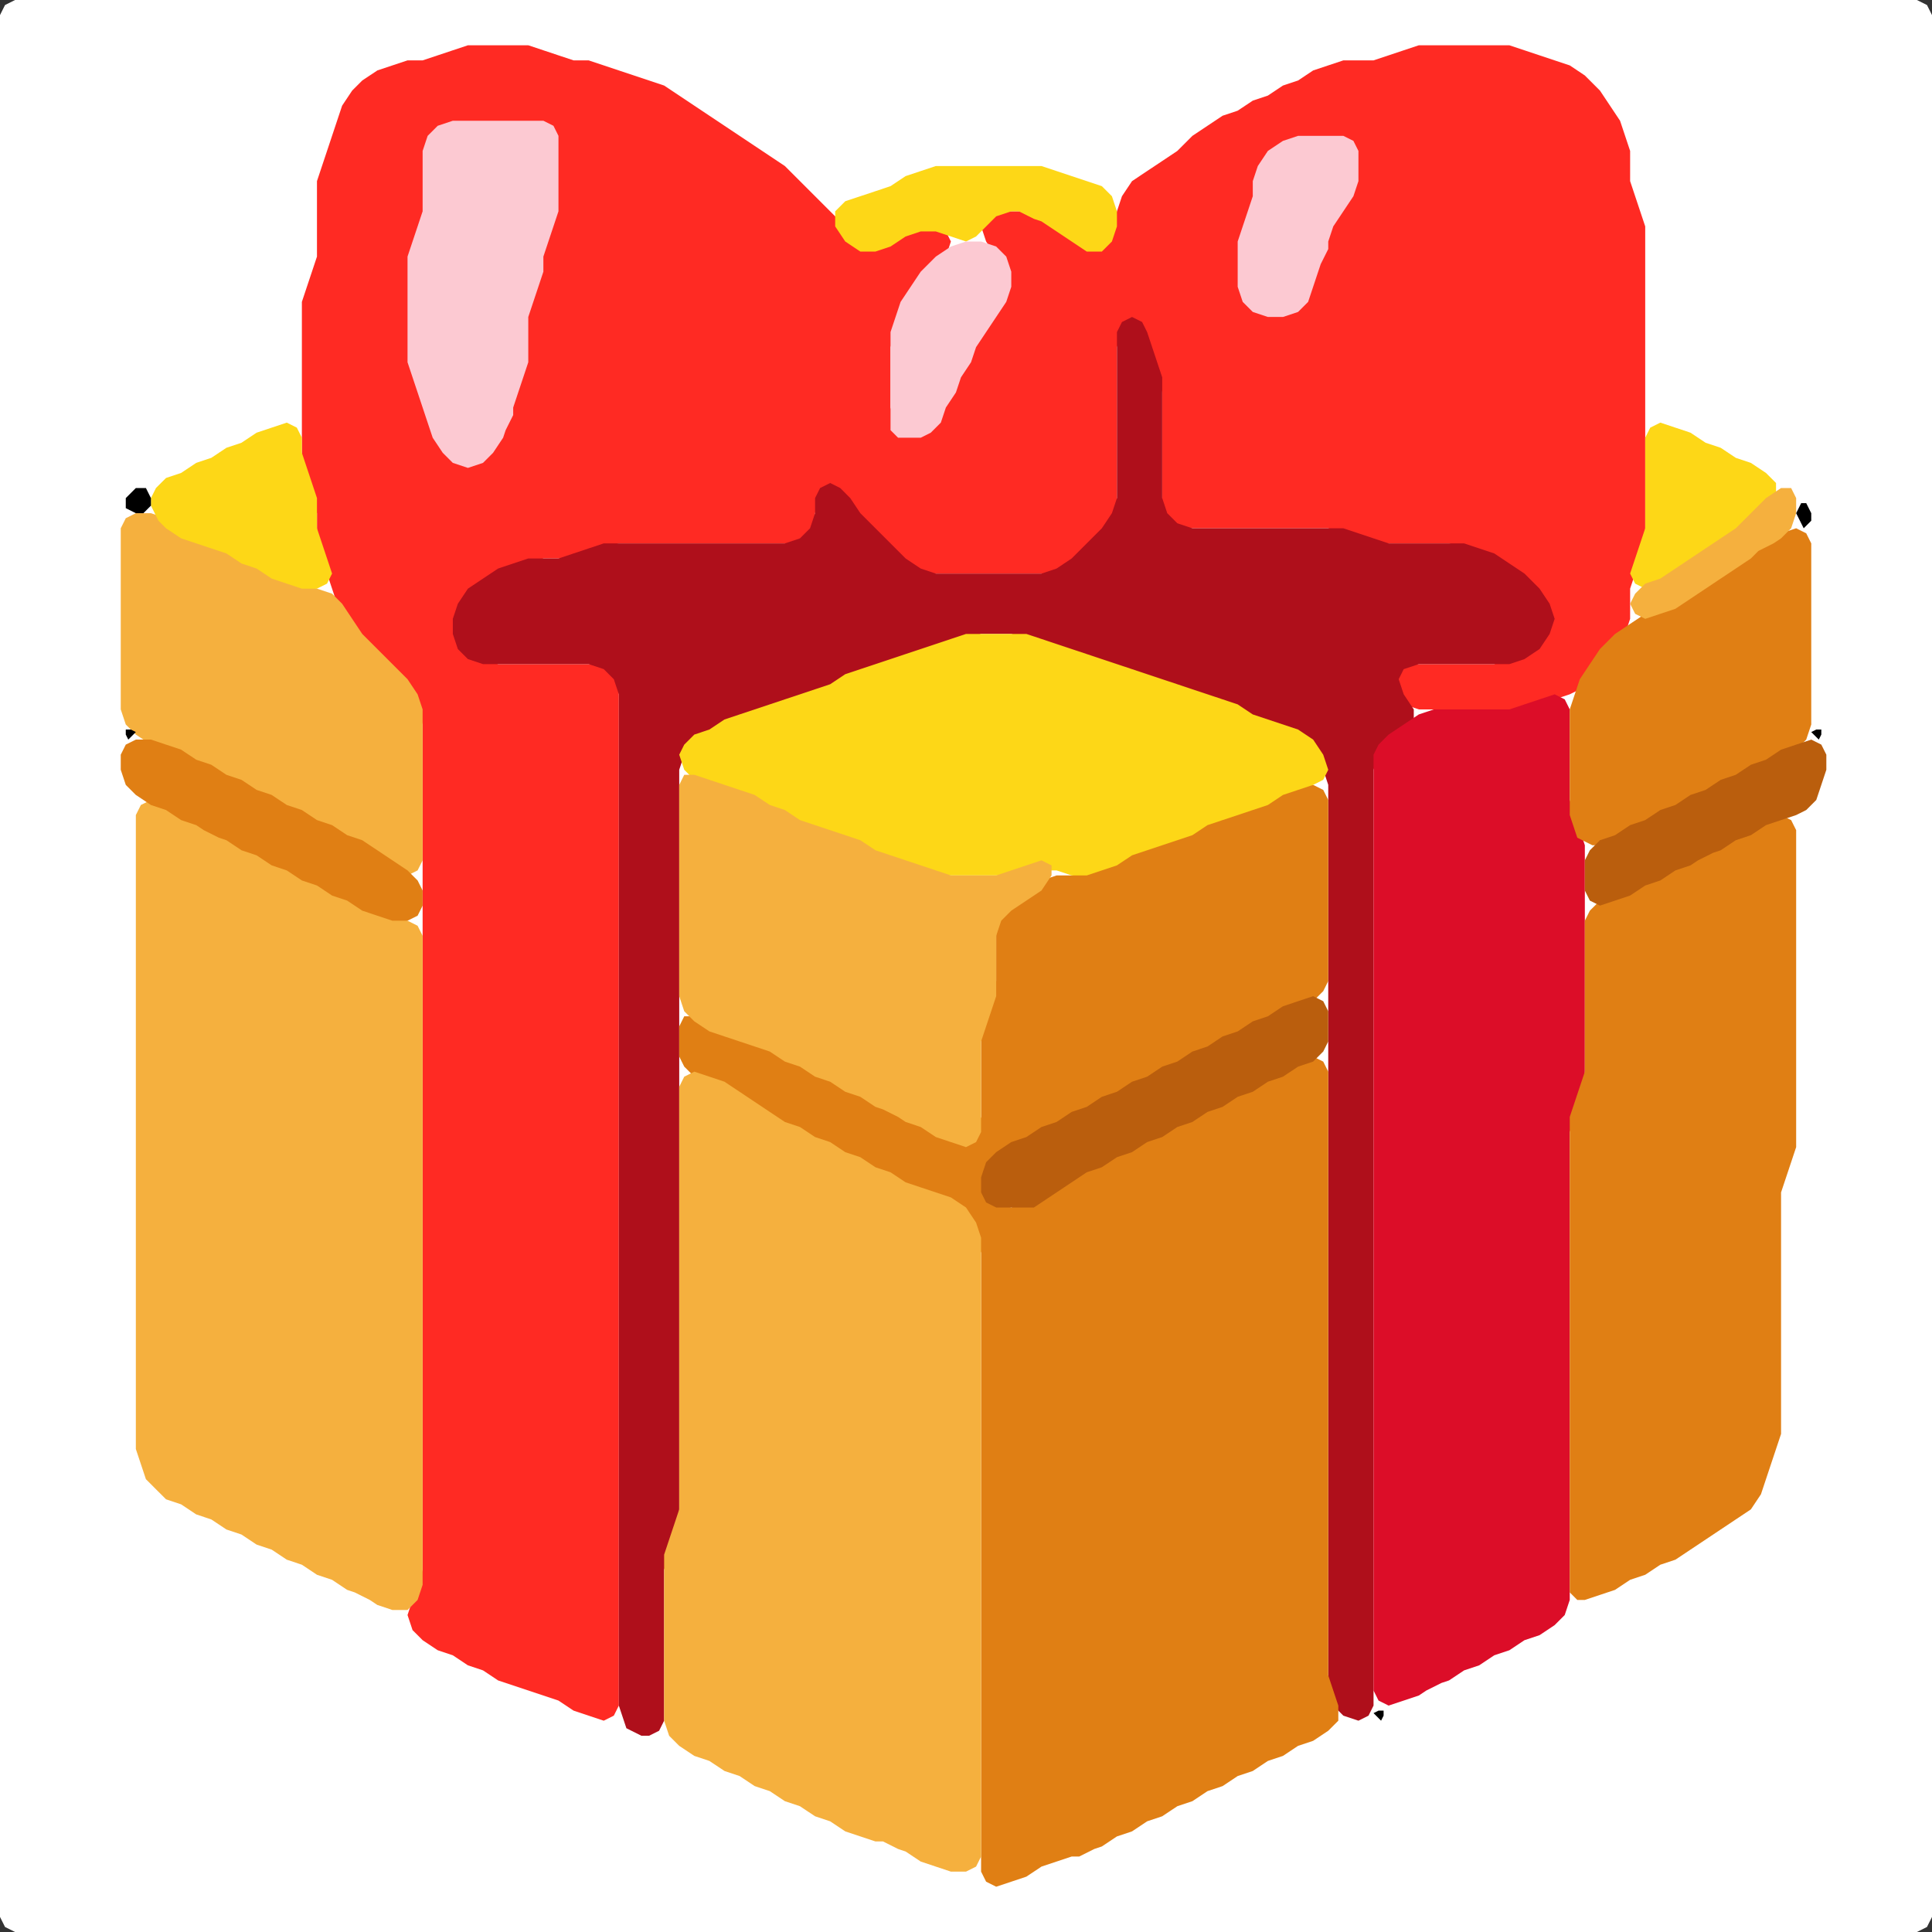 <?xml version="1.0" encoding="UTF-8" standalone="no"?>
<!DOCTYPE svg PUBLIC "-//W3C//DTD SVG 1.1//EN"
"http://www.w3.org/Graphics/SVG/1.1/DTD/svg11.dtd">
<svg width="128" height="128" xmlns="http://www.w3.org/2000/svg" version="1.1">
<rect width="100%" height="100%" fill="#333333" stroke="none"/>
<path d="M 26.5 128.0 L 27.0 128.0 L 28.0 128.0 L 29.0 128.0 L 30.0 128.0 L 31.0 128.0 L 32.0 128.0 L 33.0 128.0 L 34.0 128.0 L 35.0 128.0 L 36.0 128.0 L 37.0 128.0 L 38.0 128.0 L 39.0 128.0 L 40.0 128.0 L 41.0 128.0 L 42.0 128.0 L 43.0 128.0 L 44.0 128.0 L 45.0 128.0 L 46.0 128.0 L 47.0 128.0 L 48.0 128.0 L 49.0 128.0 L 50.0 128.0 L 51.0 128.0 L 52.0 128.0 L 53.0 128.0 L 54.0 128.0 L 55.0 128.0 L 56.0 128.0 L 57.0 128.0 L 58.0 128.0 L 59.0 128.0 L 60.0 128.0 L 61.0 128.0 L 62.0 128.0 L 63.0 128.0 L 64.0 128.0 L 65.0 128.0 L 66.0 128.0 L 67.0 128.0 L 68.0 128.0 L 69.0 128.0 L 70.0 128.0 L 71.0 128.0 L 72.0 128.0 L 73.0 128.0 L 74.0 128.0 L 75.0 128.0 L 76.0 128.0 L 77.0 128.0 L 78.0 128.0 L 79.0 128.0 L 80.0 128.0 L 81.0 128.0 L 82.0 128.0 L 83.0 128.0 L 84.0 128.0 L 85.0 128.0 L 86.0 128.0 L 87.0 128.0 L 88.0 128.0 L 89.0 128.0 L 90.0 128.0 L 91.0 128.0 L 92.0 128.0 L 93.0 128.0 L 94.0 128.0 L 95.0 128.0 L 96.0 128.0 L 97.0 128.0 L 98.0 128.0 L 99.0 128.0 L 100.0 128.0 L 101.0 128.0 L 102.0 128.0 L 103.0 128.0 L 104.0 128.0 L 105.0 128.0 L 106.0 128.0 L 107.0 128.0 L 108.0 128.0 L 109.0 128.0 L 110.0 128.0 L 111.0 128.0 L 112.0 128.0 L 113.0 128.0 L 114.0 128.0 L 115.0 128.0 L 116.0 128.0 L 117.0 128.0 L 118.0 128.0 L 119.0 128.0 L 120.0 128.0 L 121.0 128.0 L 122.0 128.0 L 123.0 128.0 L 124.0 128.0 L 125.0 128.0 L 126.0 128.0 L 127.0 128.0 L 127.667 127.667 L 128.0 127.0 L 128.0 126.0 L 128.0 125.0 L 128.0 124.0 L 128.0 123.0 L 128.0 122.0 L 128.0 121.0 L 128.0 120.0 L 128.0 119.0 L 128.0 118.0 L 128.0 117.0 L 128.0 116.0 L 128.0 115.0 L 128.0 114.0 L 128.0 113.0 L 128.0 112.0 L 128.0 111.0 L 128.0 110.0 L 128.0 109.0 L 128.0 108.0 L 128.0 107.0 L 128.0 106.0 L 128.0 105.0 L 128.0 104.0 L 128.0 103.0 L 128.0 102.0 L 128.0 101.0 L 128.0 100.0 L 128.0 99.0 L 128.0 98.0 L 128.0 97.0 L 128.0 96.0 L 128.0 95.0 L 128.0 94.0 L 128.0 93.0 L 128.0 92.0 L 128.0 91.0 L 128.0 90.0 L 128.0 89.0 L 128.0 88.0 L 128.0 87.0 L 128.0 86.0 L 128.0 85.0 L 128.0 84.0 L 128.0 83.0 L 128.0 82.0 L 128.0 81.0 L 128.0 80.0 L 128.0 79.0 L 128.0 78.0 L 128.0 77.0 L 128.0 76.0 L 128.0 75.0 L 128.0 74.0 L 128.0 73.0 L 128.0 72.0 L 128.0 71.0 L 128.0 70.0 L 128.0 69.0 L 128.0 68.0 L 128.0 67.0 L 128.0 66.0 L 128.0 65.0 L 128.0 64.0 L 128.0 63.0 L 128.0 62.0 L 128.0 61.0 L 128.0 60.0 L 128.0 59.0 L 128.0 58.0 L 128.0 57.0 L 128.0 56.0 L 128.0 55.0 L 128.0 54.0 L 128.0 53.0 L 128.0 52.0 L 128.0 51.0 L 128.0 50.0 L 128.0 49.0 L 128.0 48.0 L 128.0 47.0 L 128.0 46.0 L 128.0 45.0 L 128.0 44.0 L 128.0 43.0 L 128.0 42.0 L 128.0 41.0 L 128.0 40.0 L 128.0 39.0 L 128.0 38.0 L 128.0 37.0 L 128.0 36.0 L 128.0 35.0 L 128.0 34.0 L 128.0 33.0 L 128.0 32.0 L 128.0 31.0 L 128.0 30.0 L 128.0 29.0 L 128.0 28.0 L 128.0 27.0 L 128.0 26.0 L 128.0 25.0 L 128.0 24.0 L 128.0 23.0 L 128.0 22.0 L 128.0 21.0 L 128.0 20.0 L 128.0 19.0 L 128.0 18.0 L 128.0 17.0 L 128.0 16.0 L 128.0 15.0 L 128.0 14.0 L 128.0 13.0 L 128.0 12.0 L 128.0 11.0 L 128.0 10.0 L 128.0 9.0 L 128.0 8.0 L 128.0 7.0 L 128.0 6.0 L 128.0 5.0 L 128.0 4.0 L 128.0 3.0 L 128.0 2.0 L 128.0 1.0 L 127.667 0.333 L 127.0 0.0 L 126.0 0.0 L 125.0 0.0 L 124.0 0.0 L 123.0 0.0 L 122.0 0.0 L 121.0 0.0 L 120.0 0.0 L 119.0 0.0 L 118.0 0.0 L 117.0 0.0 L 116.0 0.0 L 115.0 0.0 L 114.0 0.0 L 113.0 0.0 L 112.0 0.0 L 111.0 0.0 L 110.0 0.0 L 109.0 0.0 L 108.0 0.0 L 107.0 0.0 L 106.0 0.0 L 105.0 0.0 L 104.0 0.0 L 103.0 0.0 L 102.0 0.0 L 101.0 0.0 L 100.0 0.0 L 99.0 0.0 L 98.0 0.0 L 97.0 0.0 L 96.0 0.0 L 95.0 0.0 L 94.0 0.0 L 93.0 0.0 L 92.0 0.0 L 91.0 0.0 L 90.0 0.0 L 89.0 0.0 L 88.0 0.0 L 87.0 0.0 L 86.0 0.0 L 85.0 0.0 L 84.0 0.0 L 83.0 0.0 L 82.0 0.0 L 81.0 0.0 L 80.0 0.0 L 79.0 0.0 L 78.0 0.0 L 77.0 0.0 L 76.0 0.0 L 75.0 0.0 L 74.0 0.0 L 73.0 0.0 L 72.0 0.0 L 71.0 0.0 L 70.0 0.0 L 69.0 0.0 L 68.0 0.0 L 67.0 0.0 L 66.0 0.0 L 65.0 0.0 L 64.0 0.0 L 63.0 0.0 L 62.0 0.0 L 61.0 0.0 L 60.0 0.0 L 59.0 0.0 L 58.0 0.0 L 57.0 0.0 L 56.0 0.0 L 55.0 0.0 L 54.0 0.0 L 53.0 0.0 L 52.0 0.0 L 51.0 0.0 L 50.0 0.0 L 49.0 0.0 L 48.0 0.0 L 47.0 0.0 L 46.0 0.0 L 45.0 0.0 L 44.0 0.0 L 43.0 0.0 L 42.0 0.0 L 41.0 0.0 L 40.0 0.0 L 39.0 0.0 L 38.0 0.0 L 37.0 0.0 L 36.0 0.0 L 35.0 0.0 L 34.0 0.0 L 33.0 0.0 L 32.0 0.0 L 31.0 0.0 L 30.0 0.0 L 29.0 0.0 L 28.0 0.0 L 27.0 0.0 L 26.0 0.0 L 25.0 0.0 L 24.0 0.0 L 23.0 0.0 L 22.0 0.0 L 21.0 0.0 L 20.0 0.0 L 19.0 0.0 L 18.0 0.0 L 17.0 0.0 L 16.0 0.0 L 15.0 0.0 L 14.0 0.0 L 13.0 0.0 L 12.0 0.0 L 11.0 0.0 L 10.0 0.0 L 9.0 0.0 L 8.0 0.0 L 7.0 0.0 L 6.0 0.0 L 5.0 0.0 L 4.0 0.0 L 3.0 0.0 L 2.0 0.0 L 1.0 0.0 L 0.333 0.333 L 0.0 1.0 L 0.0 2.0 L 0.0 3.0 L 0.0 4.0 L 0.0 5.0 L 0.0 6.0 L 0.0 7.0 L 0.0 8.0 L 0.0 9.0 L 0.0 10.0 L 0.0 11.0 L 0.0 12.0 L 0.0 13.0 L 0.0 14.0 L 0.0 15.0 L 0.0 16.0 L 0.0 17.0 L 0.0 18.0 L 0.0 19.0 L 0.0 20.0 L 0.0 21.0 L 0.0 22.0 L 0.0 23.0 L 0.0 24.0 L 0.0 25.0 L 0.0 26.0 L 0.0 27.0 L 0.0 28.0 L 0.0 29.0 L 0.0 30.0 L 0.0 31.0 L 0.0 32.0 L 0.0 33.0 L 0.0 34.0 L 0.0 35.0 L 0.0 36.0 L 0.0 37.0 L 0.0 38.0 L 0.0 39.0 L 0.0 40.0 L 0.0 41.0 L 0.0 42.0 L 0.0 43.0 L 0.0 44.0 L 0.0 45.0 L 0.0 46.0 L 0.0 47.0 L 0.0 48.0 L 0.0 49.0 L 0.0 50.0 L 0.0 51.0 L 0.0 52.0 L 0.0 53.0 L 0.0 54.0 L 0.0 55.0 L 0.0 56.0 L 0.0 57.0 L 0.0 58.0 L 0.0 59.0 L 0.0 60.0 L 0.0 61.0 L 0.0 62.0 L 0.0 63.0 L 0.0 64.0 L 0.0 65.0 L 0.0 66.0 L 0.0 67.0 L 0.0 68.0 L 0.0 69.0 L 0.0 70.0 L 0.0 71.0 L 0.0 72.0 L 0.0 73.0 L 0.0 74.0 L 0.0 75.0 L 0.0 76.0 L 0.0 77.0 L 0.0 78.0 L 0.0 79.0 L 0.0 80.0 L 0.0 81.0 L 0.0 82.0 L 0.0 83.0 L 0.0 84.0 L 0.0 85.0 L 0.0 86.0 L 0.0 87.0 L 0.0 88.0 L 0.0 89.0 L 0.0 90.0 L 0.0 91.0 L 0.0 92.0 L 0.0 93.0 L 0.0 94.0 L 0.0 95.0 L 0.0 96.0 L 0.0 97.0 L 0.0 98.0 L 0.0 99.0 L 0.0 100.0 L 0.0 101.0 L 0.0 102.0 L 0.0 103.0 L 0.0 104.0 L 0.0 105.0 L 0.0 106.0 L 0.0 107.0 L 0.0 108.0 L 0.0 109.0 L 0.0 110.0 L 0.0 111.0 L 0.0 112.0 L 0.0 113.0 L 0.0 114.0 L 0.0 115.0 L 0.0 116.0 L 0.0 117.0 L 0.0 118.0 L 0.0 119.0 L 0.0 120.0 L 0.0 121.0 L 0.0 122.0 L 0.0 123.0 L 0.0 124.0 L 0.0 125.0 L 0.0 126.0 L 0.0 127.0 L 0.333 127.667 L 1.0 128.0 L 2.0 128.0 L 3.0 128.0 L 4.0 128.0 L 5.0 128.0 L 6.0 128.0 L 7.0 128.0 L 8.0 128.0 L 9.0 128.0 L 10.0 128.0 L 11.0 128.0 L 12.0 128.0 L 13.0 128.0 L 14.0 128.0 L 15.0 128.0 L 16.0 128.0 L 17.0 128.0 L 18.0 128.0 L 19.0 128.0 L 20.0 128.0 L 21.0 128.0 L 22.0 128.0 L 23.0 128.0 L 24.0 128.0 L 25.0 128.0 L 25.5 128.0 Z" stroke="none" fill="rgb(255,255,255)" />
<path d="M 21.5 37.5 L 21.667 38.0 L 22.0 39.0 L 22.333 40.0 L 22.667 41.0 L 23.333 42.0 L 24.0 43.0 L 25.0 44.0 L 26.0 45.0 L 27.0 46.0 L 27.667 47.0 L 28.0 48.0 L 28.0 49.0 L 28.0 50.0 L 28.0 51.0 L 28.0 52.0 L 28.0 53.0 L 28.0 54.0 L 28.0 55.0 L 28.0 56.0 L 28.0 57.0 L 28.0 58.0 L 28.0 59.0 L 28.0 60.0 L 28.0 61.0 L 28.0 62.0 L 28.0 63.0 L 28.0 64.0 L 28.0 65.0 L 28.0 66.0 L 28.0 67.0 L 28.0 68.0 L 28.0 69.0 L 28.0 70.0 L 28.0 71.0 L 28.0 72.0 L 28.0 73.0 L 28.0 74.0 L 28.0 75.0 L 28.0 76.0 L 28.0 77.0 L 28.0 78.0 L 28.0 79.0 L 28.0 80.0 L 28.0 81.0 L 28.0 82.0 L 28.0 83.0 L 28.0 84.0 L 28.0 85.0 L 28.0 86.0 L 28.0 87.0 L 28.0 88.0 L 28.0 89.0 L 28.0 90.0 L 28.0 91.0 L 28.0 92.0 L 28.0 93.0 L 28.0 94.0 L 28.0 95.0 L 28.0 96.0 L 28.0 97.0 L 28.0 98.0 L 28.0 99.0 L 28.0 100.0 L 28.0 101.0 L 28.0 102.0 L 28.0 103.0 L 28.0 104.0 L 27.667 105.0 L 27.333 106.0 L 27.0 107.0 L 27.333 108.0 L 28.0 108.667 L 29.0 109.333 L 30.0 109.667 L 31.0 110.333 L 32.0 110.667 L 33.0 111.333 L 34.0 111.667 L 35.0 112.0 L 36.0 112.333 L 37.0 112.667 L 38.0 113.333 L 39.0 113.667 L 40.0 114.0 L 40.667 113.667 L 41.0 113.0 L 41.0 112.0 L 41.0 111.0 L 41.0 110.0 L 41.0 109.0 L 41.0 108.0 L 41.0 107.0 L 41.0 106.0 L 41.0 105.0 L 41.0 104.0 L 41.0 103.0 L 41.0 102.0 L 41.0 101.0 L 41.0 100.0 L 41.0 99.0 L 41.0 98.0 L 41.0 97.0 L 41.0 96.0 L 41.0 95.0 L 41.0 94.0 L 41.0 93.0 L 41.0 92.0 L 41.0 91.0 L 41.0 90.0 L 41.0 89.0 L 41.0 88.0 L 41.0 87.0 L 41.0 86.0 L 41.0 85.0 L 41.0 84.0 L 41.0 83.0 L 41.0 82.0 L 41.0 81.0 L 41.0 80.0 L 41.0 79.0 L 41.0 78.0 L 41.0 77.0 L 41.0 76.0 L 41.0 75.0 L 41.0 74.0 L 41.0 73.0 L 41.0 72.0 L 41.0 71.0 L 41.0 70.0 L 41.0 69.0 L 41.0 68.0 L 41.0 67.0 L 41.0 66.0 L 41.0 65.0 L 41.0 64.0 L 41.0 63.0 L 41.0 62.0 L 41.0 61.0 L 41.0 60.0 L 41.0 59.0 L 41.0 58.0 L 41.0 57.0 L 41.0 56.0 L 41.0 55.0 L 41.0 54.0 L 41.0 53.0 L 41.0 52.0 L 41.0 51.0 L 41.0 50.0 L 41.0 49.0 L 41.0 48.0 L 41.0 47.0 L 41.0 46.0 L 41.0 45.0 L 40.667 44.333 L 40.0 44.0 L 39.0 44.0 L 38.0 44.0 L 37.0 44.0 L 36.0 44.0 L 35.0 44.0 L 34.0 44.0 L 33.0 44.0 L 32.0 43.667 L 31.0 43.0 L 30.333 42.0 L 30.333 41.0 L 31.0 40.0 L 32.0 39.0 L 33.0 38.333 L 34.0 37.667 L 35.0 37.333 L 36.0 37.0 L 37.0 37.0 L 38.0 37.0 L 39.0 36.667 L 40.0 36.333 L 41.0 36.0 L 42.0 36.0 L 43.0 36.0 L 44.0 36.0 L 45.0 36.0 L 46.0 36.0 L 47.0 36.0 L 48.0 36.0 L 49.0 36.0 L 50.0 36.0 L 51.0 36.0 L 52.0 36.0 L 53.0 36.0 L 53.667 35.667 L 54.0 35.0 L 54.0 34.0 L 54.333 33.0 L 55.0 32.667 L 55.667 33.0 L 56.333 34.0 L 57.0 35.0 L 58.0 36.0 L 59.0 37.0 L 60.0 37.667 L 61.0 38.0 L 62.0 38.0 L 63.0 38.0 L 64.0 38.0 L 65.0 38.0 L 66.0 38.0 L 67.0 38.0 L 68.0 38.0 L 69.0 38.0 L 70.0 38.0 L 71.0 37.667 L 72.0 37.0 L 73.0 36.0 L 73.667 35.0 L 74.0 34.0 L 74.0 33.0 L 74.0 32.0 L 74.0 31.0 L 74.0 30.0 L 74.0 29.0 L 74.0 28.0 L 74.0 27.0 L 74.0 26.0 L 74.0 25.0 L 74.0 24.0 L 74.0 23.0 L 74.333 22.0 L 75.0 21.667 L 75.667 22.0 L 76.0 23.0 L 76.333 24.0 L 76.667 25.0 L 77.0 26.0 L 77.0 27.0 L 77.0 28.0 L 77.0 29.0 L 77.0 30.0 L 77.0 31.0 L 77.0 32.0 L 77.0 33.0 L 77.0 34.0 L 77.333 34.667 L 78.0 35.0 L 79.0 35.0 L 80.0 35.0 L 81.0 35.0 L 82.0 35.0 L 83.0 35.0 L 84.0 35.0 L 85.0 35.0 L 86.0 35.0 L 87.0 35.0 L 88.0 35.0 L 89.0 35.333 L 90.0 35.667 L 91.0 36.0 L 92.0 36.0 L 93.0 36.0 L 94.0 36.0 L 95.0 36.0 L 96.0 36.0 L 97.0 36.333 L 98.0 36.667 L 99.0 37.333 L 100.0 38.0 L 101.0 39.0 L 102.0 40.0 L 102.333 41.0 L 102.0 42.0 L 101.0 43.0 L 100.0 43.667 L 99.0 44.0 L 98.0 44.0 L 97.0 44.0 L 96.0 44.0 L 95.0 44.0 L 94.0 44.0 L 93.0 44.0 L 92.333 44.333 L 92.0 45.0 L 92.333 46.0 L 93.0 46.667 L 94.0 47.0 L 95.0 47.0 L 96.0 47.0 L 97.0 47.0 L 98.0 47.0 L 99.0 47.0 L 100.0 47.0 L 101.0 47.0 L 102.0 46.667 L 103.0 46.333 L 104.0 46.0 L 104.667 45.667 L 105.333 45.0 L 106.0 44.0 L 107.0 43.0 L 107.667 42.0 L 108.0 41.0 L 108.0 40.0 L 108.0 39.0 L 108.333 38.0 L 108.667 37.0 L 109.0 36.0 L 109.0 35.0 L 109.0 34.0 L 109.0 33.0 L 109.0 32.0 L 109.0 31.0 L 109.0 30.0 L 109.0 29.0 L 109.0 28.0 L 109.0 27.0 L 109.0 26.0 L 109.0 25.0 L 109.0 24.0 L 109.0 23.0 L 109.0 22.0 L 109.0 21.0 L 109.0 20.0 L 109.0 19.0 L 109.0 18.0 L 109.0 17.0 L 109.0 16.0 L 109.0 15.0 L 108.667 14.0 L 108.333 13.0 L 108.0 12.0 L 108.0 11.0 L 108.0 10.0 L 107.667 9.0 L 107.333 8.0 L 106.667 7.0 L 106.0 6.0 L 105.0 5.0 L 104.0 4.333 L 103.0 4.0 L 102.0 3.667 L 101.0 3.333 L 100.0 3.0 L 99.0 3.0 L 98.0 3.0 L 97.0 3.0 L 96.0 3.0 L 95.0 3.0 L 94.0 3.0 L 93.0 3.333 L 92.0 3.667 L 91.0 4.0 L 90.0 4.0 L 89.0 4.0 L 88.0 4.333 L 87.0 4.667 L 86.0 5.333 L 85.0 5.667 L 84.0 6.333 L 83.0 6.667 L 82.0 7.333 L 81.0 7.667 L 80.0 8.333 L 79.0 9.0 L 78.0 10.0 L 77.0 10.667 L 76.0 11.333 L 75.0 12.0 L 74.333 13.0 L 74.0 14.0 L 73.667 15.0 L 73.0 15.667 L 72.0 15.667 L 71.0 15.333 L 70.0 14.667 L 69.0 14.333 L 68.0 14.0 L 67.0 14.0 L 66.0 14.0 L 65.333 14.333 L 65.0 15.0 L 65.333 16.0 L 66.0 17.0 L 66.667 18.0 L 66.667 19.0 L 66.0 20.0 L 65.333 21.0 L 64.667 22.0 L 64.333 23.0 L 63.667 24.0 L 63.333 25.0 L 62.667 26.0 L 62.333 27.0 L 61.667 28.0 L 61.0 28.667 L 60.0 28.667 L 59.333 28.0 L 59.0 27.0 L 59.0 26.0 L 59.0 25.0 L 59.0 24.0 L 59.0 23.0 L 59.333 22.0 L 59.667 21.0 L 60.333 20.0 L 61.0 19.0 L 62.0 18.0 L 62.667 17.0 L 63.0 16.0 L 62.667 15.333 L 62.0 15.0 L 61.0 15.0 L 60.0 15.333 L 59.0 15.667 L 58.0 16.0 L 57.0 15.667 L 56.0 15.0 L 55.0 14.0 L 54.0 13.0 L 53.0 12.0 L 52.0 11.0 L 51.0 10.333 L 50.0 9.667 L 49.0 9.0 L 48.0 8.333 L 47.0 7.667 L 46.0 7.0 L 45.0 6.333 L 44.0 5.667 L 43.0 5.333 L 42.0 5.0 L 41.0 4.667 L 40.0 4.333 L 39.0 4.0 L 38.0 4.0 L 37.0 3.667 L 36.0 3.333 L 35.0 3.0 L 34.0 3.0 L 33.0 3.0 L 32.0 3.0 L 31.0 3.0 L 30.0 3.333 L 29.0 3.667 L 28.0 4.0 L 27.0 4.0 L 26.0 4.333 L 25.0 4.667 L 24.0 5.333 L 23.333 6.0 L 22.667 7.0 L 22.333 8.0 L 22.0 9.0 L 21.667 10.0 L 21.333 11.0 L 21.0 12.0 L 21.0 13.0 L 21.0 14.0 L 21.0 15.0 L 21.0 16.0 L 21.0 17.0 L 20.667 18.0 L 20.333 19.0 L 20.0 20.0 L 20.0 21.0 L 20.0 22.0 L 20.0 23.0 L 20.0 24.0 L 20.0 25.0 L 20.0 26.0 L 20.0 27.0 L 20.0 28.0 L 20.0 29.0 L 20.0 30.0 L 20.0 31.0 L 20.333 32.0 L 20.667 33.0 L 21.0 34.0 L 21.0 35.0 L 21.0 36.0 L 21.0 36.5 Z" stroke="none" fill="rgb(255,42,35)" />
<path d="M 42.5 115.0 L 43.0 115.0 L 43.667 114.667 L 44.0 114.0 L 44.0 113.0 L 44.0 112.0 L 44.0 111.0 L 44.0 110.0 L 44.0 109.0 L 44.0 108.0 L 44.0 107.0 L 44.0 106.0 L 44.0 105.0 L 44.0 104.0 L 44.333 103.0 L 44.667 102.0 L 45.0 101.0 L 45.0 100.0 L 45.0 99.0 L 45.0 98.0 L 45.0 97.0 L 45.0 96.0 L 45.0 95.0 L 45.0 94.0 L 45.0 93.0 L 45.0 92.0 L 45.0 91.0 L 45.0 90.0 L 45.0 89.0 L 45.0 88.0 L 45.0 87.0 L 45.0 86.0 L 45.0 85.0 L 45.0 84.0 L 45.0 83.0 L 45.0 82.0 L 45.0 81.0 L 45.0 80.0 L 45.0 79.0 L 45.0 78.0 L 45.0 77.0 L 45.0 76.0 L 45.0 75.0 L 45.0 74.0 L 45.0 73.0 L 45.0 72.0 L 45.0 71.0 L 45.0 70.0 L 45.0 69.0 L 45.0 68.0 L 45.0 67.0 L 45.0 66.0 L 45.0 65.0 L 45.0 64.0 L 45.0 63.0 L 45.0 62.0 L 45.0 61.0 L 45.0 60.0 L 45.0 59.0 L 45.0 58.0 L 45.0 57.0 L 45.0 56.0 L 45.0 55.0 L 45.0 54.0 L 45.0 53.0 L 45.0 52.0 L 45.0 51.0 L 45.333 50.0 L 46.0 49.333 L 47.0 48.667 L 48.0 48.333 L 49.0 47.667 L 50.0 47.333 L 51.0 47.0 L 52.0 46.667 L 53.0 46.333 L 54.0 46.0 L 55.0 45.667 L 56.0 45.333 L 57.0 44.667 L 58.0 44.333 L 59.0 44.0 L 60.0 43.667 L 61.0 43.333 L 62.0 43.0 L 63.0 42.667 L 64.0 42.333 L 65.0 42.0 L 66.0 42.0 L 67.0 42.0 L 68.0 42.333 L 69.0 42.667 L 70.0 43.0 L 71.0 43.333 L 72.0 43.667 L 73.0 44.0 L 74.0 44.333 L 75.0 44.667 L 76.0 45.0 L 77.0 45.333 L 78.0 45.667 L 79.0 46.0 L 80.0 46.333 L 81.0 46.667 L 82.0 47.333 L 83.0 47.667 L 84.0 48.0 L 85.0 48.333 L 86.0 49.0 L 87.0 50.0 L 87.667 51.0 L 88.0 52.0 L 88.0 53.0 L 88.0 54.0 L 88.0 55.0 L 88.0 56.0 L 88.0 57.0 L 88.0 58.0 L 88.0 59.0 L 88.0 60.0 L 88.0 61.0 L 88.0 62.0 L 88.0 63.0 L 88.0 64.0 L 88.0 65.0 L 88.0 66.0 L 88.0 67.0 L 88.0 68.0 L 88.0 69.0 L 88.0 70.0 L 88.0 71.0 L 88.0 72.0 L 88.0 73.0 L 88.0 74.0 L 88.0 75.0 L 88.0 76.0 L 88.0 77.0 L 88.0 78.0 L 88.0 79.0 L 88.0 80.0 L 88.0 81.0 L 88.0 82.0 L 88.0 83.0 L 88.0 84.0 L 88.0 85.0 L 88.0 86.0 L 88.0 87.0 L 88.0 88.0 L 88.0 89.0 L 88.0 90.0 L 88.0 91.0 L 88.0 92.0 L 88.0 93.0 L 88.0 94.0 L 88.0 95.0 L 88.0 96.0 L 88.0 97.0 L 88.0 98.0 L 88.0 99.0 L 88.0 100.0 L 88.0 101.0 L 88.0 102.0 L 88.0 103.0 L 88.0 104.0 L 88.0 105.0 L 88.0 106.0 L 88.0 107.0 L 88.0 108.0 L 88.0 109.0 L 88.0 110.0 L 88.0 111.0 L 88.0 112.0 L 88.333 113.0 L 89.0 113.667 L 90.0 114.0 L 90.667 113.667 L 91.0 113.0 L 91.0 112.0 L 91.0 111.0 L 91.0 110.0 L 91.0 109.0 L 91.0 108.0 L 91.0 107.0 L 91.0 106.0 L 91.0 105.0 L 91.0 104.0 L 91.0 103.0 L 91.0 102.0 L 91.0 101.0 L 91.0 100.0 L 91.0 99.0 L 91.0 98.0 L 91.0 97.0 L 91.0 96.0 L 91.0 95.0 L 91.0 94.0 L 91.0 93.0 L 91.0 92.0 L 91.0 91.0 L 91.0 90.0 L 91.0 89.0 L 91.0 88.0 L 91.0 87.0 L 91.0 86.0 L 91.0 85.0 L 91.0 84.0 L 91.0 83.0 L 91.0 82.0 L 91.0 81.0 L 91.0 80.0 L 91.0 79.0 L 91.0 78.0 L 91.0 77.0 L 91.0 76.0 L 91.0 75.0 L 91.0 74.0 L 91.0 73.0 L 91.0 72.0 L 91.0 71.0 L 91.0 70.0 L 91.0 69.0 L 91.0 68.0 L 91.0 67.0 L 91.0 66.0 L 91.0 65.0 L 91.0 64.0 L 91.0 63.0 L 91.0 62.0 L 91.0 61.0 L 91.0 60.0 L 91.0 59.0 L 91.0 58.0 L 91.0 57.0 L 91.0 56.0 L 91.0 55.0 L 91.0 54.0 L 91.0 53.0 L 91.0 52.0 L 91.0 51.0 L 91.333 50.0 L 92.0 49.333 L 93.0 48.667 L 93.667 48.0 L 93.667 47.0 L 93.0 46.0 L 92.667 45.0 L 93.0 44.333 L 94.0 44.0 L 95.0 44.0 L 96.0 44.0 L 97.0 44.0 L 98.0 44.0 L 99.0 44.0 L 100.0 44.0 L 101.0 43.667 L 102.0 43.0 L 102.667 42.0 L 103.0 41.0 L 102.667 40.0 L 102.0 39.0 L 101.0 38.0 L 100.0 37.333 L 99.0 36.667 L 98.0 36.333 L 97.0 36.0 L 96.0 36.0 L 95.0 36.0 L 94.0 36.0 L 93.0 36.0 L 92.0 36.0 L 91.0 35.667 L 90.0 35.333 L 89.0 35.0 L 88.0 35.0 L 87.0 35.0 L 86.0 35.0 L 85.0 35.0 L 84.0 35.0 L 83.0 35.0 L 82.0 35.0 L 81.0 35.0 L 80.0 35.0 L 79.0 35.0 L 78.0 34.667 L 77.333 34.0 L 77.0 33.0 L 77.0 32.0 L 77.0 31.0 L 77.0 30.0 L 77.0 29.0 L 77.0 28.0 L 77.0 27.0 L 77.0 26.0 L 77.0 25.0 L 76.667 24.0 L 76.333 23.0 L 76.0 22.0 L 75.667 21.333 L 75.0 21.0 L 74.333 21.333 L 74.0 22.0 L 74.0 23.0 L 74.0 24.0 L 74.0 25.0 L 74.0 26.0 L 74.0 27.0 L 74.0 28.0 L 74.0 29.0 L 74.0 30.0 L 74.0 31.0 L 74.0 32.0 L 74.0 33.0 L 73.667 34.0 L 73.0 35.0 L 72.0 36.0 L 71.0 37.0 L 70.0 37.667 L 69.0 38.0 L 68.0 38.0 L 67.0 38.0 L 66.0 38.0 L 65.0 38.0 L 64.0 38.0 L 63.0 38.0 L 62.0 38.0 L 61.0 37.667 L 60.0 37.0 L 59.0 36.0 L 58.0 35.0 L 57.0 34.0 L 56.333 33.0 L 55.667 32.333 L 55.0 32.0 L 54.333 32.333 L 54.0 33.0 L 54.0 34.0 L 53.667 35.0 L 53.0 35.667 L 52.0 36.0 L 51.0 36.0 L 50.0 36.0 L 49.0 36.0 L 48.0 36.0 L 47.0 36.0 L 46.0 36.0 L 45.0 36.0 L 44.0 36.0 L 43.0 36.0 L 42.0 36.0 L 41.0 36.0 L 40.0 36.0 L 39.0 36.333 L 38.0 36.667 L 37.0 37.0 L 36.0 37.0 L 35.0 37.0 L 34.0 37.333 L 33.0 37.667 L 32.0 38.333 L 31.0 39.0 L 30.333 40.0 L 30.0 41.0 L 30.0 42.0 L 30.333 43.0 L 31.0 43.667 L 32.0 44.0 L 33.0 44.0 L 34.0 44.0 L 35.0 44.0 L 36.0 44.0 L 37.0 44.0 L 38.0 44.0 L 39.0 44.0 L 40.0 44.333 L 40.667 45.0 L 41.0 46.0 L 41.0 47.0 L 41.0 48.0 L 41.0 49.0 L 41.0 50.0 L 41.0 51.0 L 41.0 52.0 L 41.0 53.0 L 41.0 54.0 L 41.0 55.0 L 41.0 56.0 L 41.0 57.0 L 41.0 58.0 L 41.0 59.0 L 41.0 60.0 L 41.0 61.0 L 41.0 62.0 L 41.0 63.0 L 41.0 64.0 L 41.0 65.0 L 41.0 66.0 L 41.0 67.0 L 41.0 68.0 L 41.0 69.0 L 41.0 70.0 L 41.0 71.0 L 41.0 72.0 L 41.0 73.0 L 41.0 74.0 L 41.0 75.0 L 41.0 76.0 L 41.0 77.0 L 41.0 78.0 L 41.0 79.0 L 41.0 80.0 L 41.0 81.0 L 41.0 82.0 L 41.0 83.0 L 41.0 84.0 L 41.0 85.0 L 41.0 86.0 L 41.0 87.0 L 41.0 88.0 L 41.0 89.0 L 41.0 90.0 L 41.0 91.0 L 41.0 92.0 L 41.0 93.0 L 41.0 94.0 L 41.0 95.0 L 41.0 96.0 L 41.0 97.0 L 41.0 98.0 L 41.0 99.0 L 41.0 100.0 L 41.0 101.0 L 41.0 102.0 L 41.0 103.0 L 41.0 104.0 L 41.0 105.0 L 41.0 106.0 L 41.0 107.0 L 41.0 108.0 L 41.0 109.0 L 41.0 110.0 L 41.0 111.0 L 41.0 112.0 L 41.0 113.0 L 41.333 114.0 L 41.5 114.5 Z" stroke="none" fill="rgb(175,15,27)" />
<path d="M 72.5 122.5 L 73.0 122.333 L 74.0 121.667 L 75.0 121.333 L 76.0 120.667 L 77.0 120.333 L 78.0 119.667 L 79.0 119.333 L 80.0 118.667 L 81.0 118.333 L 82.0 117.667 L 83.0 117.333 L 84.0 116.667 L 85.0 116.333 L 86.0 115.667 L 87.0 115.333 L 88.0 114.667 L 88.667 114.0 L 88.667 113.0 L 88.333 112.0 L 88.0 111.0 L 88.0 110.0 L 88.0 109.0 L 88.0 108.0 L 88.0 107.0 L 88.0 106.0 L 88.0 105.0 L 88.0 104.0 L 88.0 103.0 L 88.0 102.0 L 88.0 101.0 L 88.0 100.0 L 88.0 99.0 L 88.0 98.0 L 88.0 97.0 L 88.0 96.0 L 88.0 95.0 L 88.0 94.0 L 88.0 93.0 L 88.0 92.0 L 88.0 91.0 L 88.0 90.0 L 88.0 89.0 L 88.0 88.0 L 88.0 87.0 L 88.0 86.0 L 88.0 85.0 L 88.0 84.0 L 88.0 83.0 L 88.0 82.0 L 88.0 81.0 L 88.0 80.0 L 88.0 79.0 L 88.0 78.0 L 88.0 77.0 L 88.0 76.0 L 88.0 75.0 L 88.0 74.0 L 88.0 73.0 L 88.0 72.0 L 88.0 71.0 L 87.667 70.333 L 87.0 70.0 L 86.0 70.333 L 85.0 70.667 L 84.0 71.333 L 83.0 71.667 L 82.0 72.333 L 81.0 72.667 L 80.0 73.333 L 79.0 73.667 L 78.0 74.333 L 77.0 74.667 L 76.0 75.333 L 75.0 75.667 L 74.0 76.333 L 73.0 76.667 L 72.0 77.333 L 71.0 77.667 L 70.0 78.333 L 69.0 79.0 L 68.0 79.667 L 67.0 80.0 L 66.0 79.667 L 65.333 79.0 L 65.333 78.0 L 66.0 77.0 L 67.0 76.333 L 68.0 75.667 L 69.0 75.333 L 70.0 74.667 L 71.0 74.333 L 72.0 73.667 L 73.0 73.333 L 74.0 72.667 L 75.0 72.333 L 76.0 71.667 L 77.0 71.333 L 78.0 70.667 L 79.0 70.333 L 80.0 69.667 L 81.0 69.333 L 82.0 68.667 L 83.0 68.333 L 84.0 67.667 L 85.0 67.333 L 86.0 66.667 L 87.0 66.333 L 87.667 65.667 L 88.0 65.0 L 88.0 64.0 L 88.0 63.0 L 88.0 62.0 L 88.0 61.0 L 88.0 60.0 L 88.0 59.0 L 88.0 58.0 L 88.0 57.0 L 88.0 56.0 L 88.0 55.0 L 88.0 54.0 L 88.0 53.0 L 87.667 52.333 L 87.0 52.0 L 86.0 52.0 L 85.0 52.333 L 84.0 52.667 L 83.0 53.333 L 82.0 53.667 L 81.0 54.0 L 80.0 54.333 L 79.0 54.667 L 78.0 55.333 L 77.0 55.667 L 76.0 56.0 L 75.0 56.333 L 74.0 56.667 L 73.0 57.333 L 72.0 57.667 L 71.0 58.0 L 70.0 58.0 L 69.0 58.333 L 68.0 59.0 L 67.0 59.667 L 66.333 60.333 L 66.0 61.0 L 66.0 62.0 L 66.0 63.0 L 66.0 64.0 L 66.0 65.0 L 65.667 66.0 L 65.333 67.0 L 65.0 68.0 L 65.0 69.0 L 65.0 70.0 L 65.0 71.0 L 65.0 72.0 L 65.0 73.0 L 65.0 74.0 L 64.667 75.0 L 64.0 75.333 L 63.0 75.333 L 62.0 74.667 L 61.0 74.333 L 60.0 73.667 L 59.0 73.333 L 58.0 72.667 L 57.0 72.333 L 56.0 71.667 L 55.0 71.333 L 54.0 70.667 L 53.0 70.333 L 52.0 69.667 L 51.0 69.333 L 50.0 69.0 L 49.0 68.667 L 48.0 68.333 L 47.0 67.667 L 46.0 67.333 L 45.333 67.333 L 45.0 68.0 L 45.0 69.0 L 45.0 70.0 L 45.333 70.667 L 46.0 71.333 L 47.0 71.667 L 48.0 72.333 L 49.0 73.0 L 50.0 73.667 L 51.0 74.333 L 52.0 74.667 L 53.0 75.333 L 54.0 75.667 L 55.0 76.333 L 56.0 76.667 L 57.0 77.333 L 58.0 77.667 L 59.0 78.333 L 60.0 78.667 L 61.0 79.0 L 62.0 79.333 L 63.0 80.0 L 64.0 81.0 L 64.667 82.0 L 65.0 83.0 L 65.0 84.0 L 65.0 85.0 L 65.0 86.0 L 65.0 87.0 L 65.0 88.0 L 65.0 89.0 L 65.0 90.0 L 65.0 91.0 L 65.0 92.0 L 65.0 93.0 L 65.0 94.0 L 65.0 95.0 L 65.0 96.0 L 65.0 97.0 L 65.0 98.0 L 65.0 99.0 L 65.0 100.0 L 65.0 101.0 L 65.0 102.0 L 65.0 103.0 L 65.0 104.0 L 65.0 105.0 L 65.0 106.0 L 65.0 107.0 L 65.0 108.0 L 65.0 109.0 L 65.0 110.0 L 65.0 111.0 L 65.0 112.0 L 65.0 113.0 L 65.0 114.0 L 65.0 115.0 L 65.0 116.0 L 65.0 117.0 L 65.0 118.0 L 65.0 119.0 L 65.0 120.0 L 65.0 121.0 L 65.0 122.0 L 65.0 123.0 L 65.0 124.0 L 65.333 124.667 L 66.0 125.0 L 67.0 124.667 L 68.0 124.333 L 69.0 123.667 L 70.0 123.333 L 71.0 123.0 L 71.5 123.0 Z" stroke="none" fill="rgb(224,127,20)" />
<path d="M 59.5 122.5 L 60.0 122.667 L 61.0 123.333 L 62.0 123.667 L 63.0 124.0 L 64.0 124.0 L 64.667 123.667 L 65.0 123.0 L 65.0 122.0 L 65.0 121.0 L 65.0 120.0 L 65.0 119.0 L 65.0 118.0 L 65.0 117.0 L 65.0 116.0 L 65.0 115.0 L 65.0 114.0 L 65.0 113.0 L 65.0 112.0 L 65.0 111.0 L 65.0 110.0 L 65.0 109.0 L 65.0 108.0 L 65.0 107.0 L 65.0 106.0 L 65.0 105.0 L 65.0 104.0 L 65.0 103.0 L 65.0 102.0 L 65.0 101.0 L 65.0 100.0 L 65.0 99.0 L 65.0 98.0 L 65.0 97.0 L 65.0 96.0 L 65.0 95.0 L 65.0 94.0 L 65.0 93.0 L 65.0 92.0 L 65.0 91.0 L 65.0 90.0 L 65.0 89.0 L 65.0 88.0 L 65.0 87.0 L 65.0 86.0 L 65.0 85.0 L 65.0 84.0 L 65.0 83.0 L 65.0 82.0 L 64.667 81.0 L 64.0 80.0 L 63.0 79.333 L 62.0 79.0 L 61.0 78.667 L 60.0 78.333 L 59.0 77.667 L 58.0 77.333 L 57.0 76.667 L 56.0 76.333 L 55.0 75.667 L 54.0 75.333 L 53.0 74.667 L 52.0 74.333 L 51.0 73.667 L 50.0 73.0 L 49.0 72.333 L 48.0 71.667 L 47.0 71.333 L 46.0 71.0 L 45.333 71.333 L 45.0 72.0 L 45.0 73.0 L 45.0 74.0 L 45.0 75.0 L 45.0 76.0 L 45.0 77.0 L 45.0 78.0 L 45.0 79.0 L 45.0 80.0 L 45.0 81.0 L 45.0 82.0 L 45.0 83.0 L 45.0 84.0 L 45.0 85.0 L 45.0 86.0 L 45.0 87.0 L 45.0 88.0 L 45.0 89.0 L 45.0 90.0 L 45.0 91.0 L 45.0 92.0 L 45.0 93.0 L 45.0 94.0 L 45.0 95.0 L 45.0 96.0 L 45.0 97.0 L 45.0 98.0 L 45.0 99.0 L 45.0 100.0 L 44.667 101.0 L 44.333 102.0 L 44.0 103.0 L 44.0 104.0 L 44.0 105.0 L 44.0 106.0 L 44.0 107.0 L 44.0 108.0 L 44.0 109.0 L 44.0 110.0 L 44.0 111.0 L 44.0 112.0 L 44.0 113.0 L 44.0 114.0 L 44.333 115.0 L 45.0 115.667 L 46.0 116.333 L 47.0 116.667 L 48.0 117.333 L 49.0 117.667 L 50.0 118.333 L 51.0 118.667 L 52.0 119.333 L 53.0 119.667 L 54.0 120.333 L 55.0 120.667 L 56.0 121.333 L 57.0 121.667 L 58.0 122.0 L 58.5 122.0 Z" stroke="none" fill="rgb(245,176,62)" />
<path d="M 24.5 106.0 L 25.0 106.333 L 26.0 106.667 L 27.0 106.667 L 27.667 106.0 L 28.0 105.0 L 28.0 104.0 L 28.0 103.0 L 28.0 102.0 L 28.0 101.0 L 28.0 100.0 L 28.0 99.0 L 28.0 98.0 L 28.0 97.0 L 28.0 96.0 L 28.0 95.0 L 28.0 94.0 L 28.0 93.0 L 28.0 92.0 L 28.0 91.0 L 28.0 90.0 L 28.0 89.0 L 28.0 88.0 L 28.0 87.0 L 28.0 86.0 L 28.0 85.0 L 28.0 84.0 L 28.0 83.0 L 28.0 82.0 L 28.0 81.0 L 28.0 80.0 L 28.0 79.0 L 28.0 78.0 L 28.0 77.0 L 28.0 76.0 L 28.0 75.0 L 28.0 74.0 L 28.0 73.0 L 28.0 72.0 L 28.0 71.0 L 28.0 70.0 L 28.0 69.0 L 28.0 68.0 L 28.0 67.0 L 28.0 66.0 L 28.0 65.0 L 28.0 64.0 L 28.0 63.0 L 28.0 62.0 L 27.667 61.333 L 27.0 61.0 L 26.0 60.667 L 25.0 60.333 L 24.0 59.667 L 23.0 59.333 L 22.0 58.667 L 21.0 58.333 L 20.0 57.667 L 19.0 57.333 L 18.0 56.667 L 17.0 56.333 L 16.0 55.667 L 15.0 55.333 L 14.0 54.667 L 13.0 54.333 L 12.0 53.667 L 11.0 53.333 L 10.0 53.0 L 9.333 53.333 L 9.0 54.0 L 9.0 55.0 L 9.0 56.0 L 9.0 57.0 L 9.0 58.0 L 9.0 59.0 L 9.0 60.0 L 9.0 61.0 L 9.0 62.0 L 9.0 63.0 L 9.0 64.0 L 9.0 65.0 L 9.0 66.0 L 9.0 67.0 L 9.0 68.0 L 9.0 69.0 L 9.0 70.0 L 9.0 71.0 L 9.0 72.0 L 9.0 73.0 L 9.0 74.0 L 9.0 75.0 L 9.0 76.0 L 9.0 77.0 L 9.0 78.0 L 9.0 79.0 L 9.0 80.0 L 9.0 81.0 L 9.0 82.0 L 9.0 83.0 L 9.0 84.0 L 9.0 85.0 L 9.0 86.0 L 9.0 87.0 L 9.0 88.0 L 9.0 89.0 L 9.0 90.0 L 9.0 91.0 L 9.0 92.0 L 9.0 93.0 L 9.0 94.0 L 9.0 95.0 L 9.0 96.0 L 9.333 97.0 L 9.667 98.0 L 10.333 98.667 L 11.0 99.333 L 12.0 99.667 L 13.0 100.333 L 14.0 100.667 L 15.0 101.333 L 16.0 101.667 L 17.0 102.333 L 18.0 102.667 L 19.0 103.333 L 20.0 103.667 L 21.0 104.333 L 22.0 104.667 L 23.0 105.333 L 23.5 105.5 Z" stroke="none" fill="rgb(245,176,62)" />
<path d="M 95.5 111.5 L 96.0 111.333 L 97.0 110.667 L 98.0 110.333 L 99.0 109.667 L 100.0 109.333 L 101.0 108.667 L 102.0 108.333 L 103.0 107.667 L 103.667 107.0 L 104.0 106.0 L 104.0 105.0 L 104.0 104.0 L 104.0 103.0 L 104.0 102.0 L 104.0 101.0 L 104.0 100.0 L 104.0 99.0 L 104.0 98.0 L 104.0 97.0 L 104.0 96.0 L 104.0 95.0 L 104.0 94.0 L 104.0 93.0 L 104.0 92.0 L 104.0 91.0 L 104.0 90.0 L 104.0 89.0 L 104.0 88.0 L 104.0 87.0 L 104.0 86.0 L 104.0 85.0 L 104.0 84.0 L 104.0 83.0 L 104.0 82.0 L 104.0 81.0 L 104.0 80.0 L 104.0 79.0 L 104.0 78.0 L 104.0 77.0 L 104.0 76.0 L 104.0 75.0 L 104.333 74.0 L 104.667 73.0 L 105.0 72.0 L 105.0 71.0 L 105.0 70.0 L 105.0 69.0 L 105.0 68.0 L 105.0 67.0 L 105.0 66.0 L 105.0 65.0 L 105.0 64.0 L 105.0 63.0 L 105.0 62.0 L 105.0 61.0 L 105.0 60.0 L 105.0 59.0 L 105.0 58.0 L 105.0 57.0 L 105.0 56.0 L 104.667 55.0 L 104.333 54.0 L 104.0 53.0 L 104.0 52.0 L 104.0 51.0 L 104.0 50.0 L 104.0 49.0 L 104.0 48.0 L 104.0 47.0 L 103.667 46.333 L 103.0 46.0 L 102.0 46.333 L 101.0 46.667 L 100.0 47.0 L 99.0 47.0 L 98.0 47.0 L 97.0 47.0 L 96.0 47.0 L 95.0 47.0 L 94.0 47.333 L 93.0 48.0 L 92.0 48.667 L 91.333 49.333 L 91.0 50.0 L 91.0 51.0 L 91.0 52.0 L 91.0 53.0 L 91.0 54.0 L 91.0 55.0 L 91.0 56.0 L 91.0 57.0 L 91.0 58.0 L 91.0 59.0 L 91.0 60.0 L 91.0 61.0 L 91.0 62.0 L 91.0 63.0 L 91.0 64.0 L 91.0 65.0 L 91.0 66.0 L 91.0 67.0 L 91.0 68.0 L 91.0 69.0 L 91.0 70.0 L 91.0 71.0 L 91.0 72.0 L 91.0 73.0 L 91.0 74.0 L 91.0 75.0 L 91.0 76.0 L 91.0 77.0 L 91.0 78.0 L 91.0 79.0 L 91.0 80.0 L 91.0 81.0 L 91.0 82.0 L 91.0 83.0 L 91.0 84.0 L 91.0 85.0 L 91.0 86.0 L 91.0 87.0 L 91.0 88.0 L 91.0 89.0 L 91.0 90.0 L 91.0 91.0 L 91.0 92.0 L 91.0 93.0 L 91.0 94.0 L 91.0 95.0 L 91.0 96.0 L 91.0 97.0 L 91.0 98.0 L 91.0 99.0 L 91.0 100.0 L 91.0 101.0 L 91.0 102.0 L 91.0 103.0 L 91.0 104.0 L 91.0 105.0 L 91.0 106.0 L 91.0 107.0 L 91.0 108.0 L 91.0 109.0 L 91.0 110.0 L 91.0 111.0 L 91.0 112.0 L 91.333 112.667 L 92.0 113.0 L 93.0 112.667 L 94.0 112.333 L 94.5 112.0 Z" stroke="none" fill="rgb(220,13,40)" />
<path d="M 104.5 106.0 L 105.0 106.0 L 106.0 105.667 L 107.0 105.333 L 108.0 104.667 L 109.0 104.333 L 110.0 103.667 L 111.0 103.333 L 112.0 102.667 L 113.0 102.0 L 114.0 101.333 L 115.0 100.667 L 116.0 100.0 L 116.667 99.0 L 117.0 98.0 L 117.333 97.0 L 117.667 96.0 L 118.0 95.0 L 118.0 94.0 L 118.0 93.0 L 118.0 92.0 L 118.0 91.0 L 118.0 90.0 L 118.0 89.0 L 118.0 88.0 L 118.0 87.0 L 118.0 86.0 L 118.0 85.0 L 118.0 84.0 L 118.0 83.0 L 118.0 82.0 L 118.0 81.0 L 118.0 80.0 L 118.0 79.0 L 118.333 78.0 L 118.667 77.0 L 119.0 76.0 L 119.0 75.0 L 119.0 74.0 L 119.0 73.0 L 119.0 72.0 L 119.0 71.0 L 119.0 70.0 L 119.0 69.0 L 119.0 68.0 L 119.0 67.0 L 119.0 66.0 L 119.0 65.0 L 119.0 64.0 L 119.0 63.0 L 119.0 62.0 L 119.0 61.0 L 119.0 60.0 L 119.0 59.0 L 119.0 58.0 L 119.0 57.0 L 119.0 56.0 L 119.0 55.0 L 118.667 54.333 L 118.0 54.0 L 117.0 54.333 L 116.0 54.667 L 115.0 55.333 L 114.0 55.667 L 113.0 56.333 L 112.0 56.667 L 111.0 57.333 L 110.0 57.667 L 109.0 58.333 L 108.0 58.667 L 107.0 59.333 L 106.0 59.667 L 105.333 60.333 L 105.0 61.0 L 105.0 62.0 L 105.0 63.0 L 105.0 64.0 L 105.0 65.0 L 105.0 66.0 L 105.0 67.0 L 105.0 68.0 L 105.0 69.0 L 105.0 70.0 L 105.0 71.0 L 104.667 72.0 L 104.333 73.0 L 104.0 74.0 L 104.0 75.0 L 104.0 76.0 L 104.0 77.0 L 104.0 78.0 L 104.0 79.0 L 104.0 80.0 L 104.0 81.0 L 104.0 82.0 L 104.0 83.0 L 104.0 84.0 L 104.0 85.0 L 104.0 86.0 L 104.0 87.0 L 104.0 88.0 L 104.0 89.0 L 104.0 90.0 L 104.0 91.0 L 104.0 92.0 L 104.0 93.0 L 104.0 94.0 L 104.0 95.0 L 104.0 96.0 L 104.0 97.0 L 104.0 98.0 L 104.0 99.0 L 104.0 100.0 L 104.0 101.0 L 104.0 102.0 L 104.0 103.0 L 104.0 104.0 L 104.0 105.0 L 104.0 105.5 Z" stroke="none" fill="rgb(224,127,20)" />
<path d="M 57.5 56.5 L 58.0 56.667 L 59.0 57.0 L 60.0 57.333 L 61.0 57.667 L 62.0 58.0 L 63.0 58.0 L 64.0 58.0 L 65.0 58.0 L 66.0 58.0 L 67.0 58.0 L 68.0 57.667 L 69.0 57.667 L 70.0 57.667 L 71.0 58.0 L 72.0 58.0 L 73.0 57.667 L 74.0 57.333 L 75.0 56.667 L 76.0 56.333 L 77.0 56.0 L 78.0 55.667 L 79.0 55.333 L 80.0 54.667 L 81.0 54.333 L 82.0 54.0 L 83.0 53.667 L 84.0 53.333 L 85.0 52.667 L 86.0 52.333 L 87.0 52.0 L 87.667 51.667 L 88.0 51.0 L 87.667 50.0 L 87.0 49.0 L 86.0 48.333 L 85.0 48.0 L 84.0 47.667 L 83.0 47.333 L 82.0 46.667 L 81.0 46.333 L 80.0 46.0 L 79.0 45.667 L 78.0 45.333 L 77.0 45.0 L 76.0 44.667 L 75.0 44.333 L 74.0 44.0 L 73.0 43.667 L 72.0 43.333 L 71.0 43.0 L 70.0 42.667 L 69.0 42.333 L 68.0 42.0 L 67.0 42.0 L 66.0 42.0 L 65.0 42.0 L 64.0 42.0 L 63.0 42.333 L 62.0 42.667 L 61.0 43.0 L 60.0 43.333 L 59.0 43.667 L 58.0 44.0 L 57.0 44.333 L 56.0 44.667 L 55.0 45.333 L 54.0 45.667 L 53.0 46.0 L 52.0 46.333 L 51.0 46.667 L 50.0 47.0 L 49.0 47.333 L 48.0 47.667 L 47.0 48.333 L 46.0 48.667 L 45.333 49.333 L 45.0 50.0 L 45.333 51.0 L 46.0 51.667 L 47.0 52.0 L 48.0 52.333 L 49.0 52.667 L 50.0 53.333 L 51.0 53.667 L 52.0 54.333 L 53.0 54.667 L 54.0 55.0 L 55.0 55.333 L 56.0 55.667 L 56.5 56.0 Z" stroke="none" fill="rgb(253,215,23)" />
<path d="M 59.5 74.0 L 60.0 74.333 L 61.0 74.667 L 62.0 75.333 L 63.0 75.667 L 64.0 76.0 L 64.667 75.667 L 65.0 75.0 L 65.0 74.0 L 65.0 73.0 L 65.0 72.0 L 65.0 71.0 L 65.0 70.0 L 65.0 69.0 L 65.333 68.0 L 65.667 67.0 L 66.0 66.0 L 66.0 65.0 L 66.0 64.0 L 66.0 63.0 L 66.0 62.0 L 66.333 61.0 L 67.0 60.333 L 68.0 59.667 L 69.0 59.0 L 69.667 58.0 L 69.667 57.333 L 69.0 57.0 L 68.0 57.333 L 67.0 57.667 L 66.0 58.0 L 65.0 58.0 L 64.0 58.0 L 63.0 58.0 L 62.0 57.667 L 61.0 57.333 L 60.0 57.0 L 59.0 56.667 L 58.0 56.333 L 57.0 55.667 L 56.0 55.333 L 55.0 55.0 L 54.0 54.667 L 53.0 54.333 L 52.0 53.667 L 51.0 53.333 L 50.0 52.667 L 49.0 52.333 L 48.0 52.0 L 47.0 51.667 L 46.0 51.333 L 45.333 51.333 L 45.0 52.0 L 45.0 53.0 L 45.0 54.0 L 45.0 55.0 L 45.0 56.0 L 45.0 57.0 L 45.0 58.0 L 45.0 59.0 L 45.0 60.0 L 45.0 61.0 L 45.0 62.0 L 45.0 63.0 L 45.0 64.0 L 45.0 65.0 L 45.0 66.0 L 45.333 67.0 L 46.0 67.667 L 47.0 68.333 L 48.0 68.667 L 49.0 69.0 L 50.0 69.333 L 51.0 69.667 L 52.0 70.333 L 53.0 70.667 L 54.0 71.333 L 55.0 71.667 L 56.0 72.333 L 57.0 72.667 L 58.0 73.333 L 58.5 73.5 Z" stroke="none" fill="rgb(245,176,62)" />
<path d="M 23.5 56.0 L 24.0 56.333 L 25.0 57.0 L 26.0 57.667 L 27.0 58.0 L 27.667 57.667 L 28.0 57.0 L 28.0 56.0 L 28.0 55.0 L 28.0 54.0 L 28.0 53.0 L 28.0 52.0 L 28.0 51.0 L 28.0 50.0 L 28.0 49.0 L 28.0 48.0 L 28.0 47.0 L 27.667 46.0 L 27.0 45.0 L 26.0 44.0 L 25.0 43.0 L 24.0 42.0 L 23.333 41.0 L 22.667 40.0 L 22.0 39.333 L 21.0 39.0 L 20.0 38.667 L 19.0 38.333 L 18.0 37.667 L 17.0 37.333 L 16.0 36.667 L 15.0 36.333 L 14.0 36.0 L 13.0 35.667 L 12.0 35.0 L 11.0 34.333 L 10.0 34.0 L 9.0 34.0 L 8.333 34.333 L 8.0 35.0 L 8.0 36.0 L 8.0 37.0 L 8.0 38.0 L 8.0 39.0 L 8.0 40.0 L 8.0 41.0 L 8.0 42.0 L 8.0 43.0 L 8.0 44.0 L 8.0 45.0 L 8.0 46.0 L 8.0 47.0 L 8.333 48.0 L 9.0 48.667 L 10.0 49.333 L 11.0 49.667 L 12.0 50.333 L 13.0 50.667 L 14.0 51.333 L 15.0 51.667 L 16.0 52.333 L 17.0 52.667 L 18.0 53.333 L 19.0 53.667 L 20.0 54.333 L 21.0 54.667 L 22.0 55.333 L 22.5 55.5 Z" stroke="none" fill="rgb(245,176,62)" />
<path d="M 105.5 56.0 L 106.0 56.0 L 107.0 55.667 L 108.0 55.333 L 109.0 54.667 L 110.0 54.333 L 111.0 53.667 L 112.0 53.333 L 113.0 52.667 L 114.0 52.333 L 115.0 51.667 L 116.0 51.333 L 117.0 50.667 L 118.0 50.333 L 119.0 49.667 L 119.667 49.0 L 120.0 48.0 L 120.0 47.0 L 120.0 46.0 L 120.0 45.0 L 120.0 44.0 L 120.0 43.0 L 120.0 42.0 L 120.0 41.0 L 120.0 40.0 L 120.0 39.0 L 120.0 38.0 L 120.0 37.0 L 120.0 36.0 L 119.667 35.333 L 119.0 35.0 L 118.0 35.333 L 117.0 35.667 L 116.0 36.333 L 115.0 37.0 L 114.0 37.667 L 113.0 38.333 L 112.0 39.0 L 111.0 39.667 L 110.0 40.333 L 109.0 40.667 L 108.0 41.333 L 107.0 42.0 L 106.0 43.0 L 105.333 44.0 L 104.667 45.0 L 104.333 46.0 L 104.0 47.0 L 104.0 48.0 L 104.0 49.0 L 104.0 50.0 L 104.0 51.0 L 104.0 52.0 L 104.0 53.0 L 104.0 54.0 L 104.333 55.0 L 104.5 55.5 Z" stroke="none" fill="rgb(224,127,20)" />
<path d="M 34.0 27.5 L 34.0 27.0 L 34.333 26.0 L 34.667 25.0 L 35.0 24.0 L 35.0 23.0 L 35.0 22.0 L 35.0 21.0 L 35.333 20.0 L 35.667 19.0 L 36.0 18.0 L 36.0 17.0 L 36.333 16.0 L 36.667 15.0 L 37.0 14.0 L 37.0 13.0 L 37.0 12.0 L 37.0 11.0 L 37.0 10.0 L 37.0 9.0 L 36.667 8.333 L 36.0 8.0 L 35.0 8.0 L 34.0 8.0 L 33.0 8.0 L 32.0 8.0 L 31.0 8.0 L 30.0 8.0 L 29.0 8.333 L 28.333 9.0 L 28.0 10.0 L 28.0 11.0 L 28.0 12.0 L 28.0 13.0 L 28.0 14.0 L 27.667 15.0 L 27.333 16.0 L 27.0 17.0 L 27.0 18.0 L 27.0 19.0 L 27.0 20.0 L 27.0 21.0 L 27.0 22.0 L 27.0 23.0 L 27.0 24.0 L 27.333 25.0 L 27.667 26.0 L 28.0 27.0 L 28.333 28.0 L 28.667 29.0 L 29.333 30.0 L 30.0 30.667 L 31.0 31.0 L 32.0 30.667 L 32.667 30.0 L 33.333 29.0 L 33.5 28.5 Z" stroke="none" fill="rgb(252,201,210)" />
<path d="M 68.5 80.0 L 69.0 79.667 L 70.0 79.0 L 71.0 78.333 L 72.0 77.667 L 73.0 77.333 L 74.0 76.667 L 75.0 76.333 L 76.0 75.667 L 77.0 75.333 L 78.0 74.667 L 79.0 74.333 L 80.0 73.667 L 81.0 73.333 L 82.0 72.667 L 83.0 72.333 L 84.0 71.667 L 85.0 71.333 L 86.0 70.667 L 87.0 70.333 L 87.667 69.667 L 88.0 69.0 L 88.0 68.0 L 88.0 67.0 L 87.667 66.333 L 87.0 66.0 L 86.0 66.333 L 85.0 66.667 L 84.0 67.333 L 83.0 67.667 L 82.0 68.333 L 81.0 68.667 L 80.0 69.333 L 79.0 69.667 L 78.0 70.333 L 77.0 70.667 L 76.0 71.333 L 75.0 71.667 L 74.0 72.333 L 73.0 72.667 L 72.0 73.333 L 71.0 73.667 L 70.0 74.333 L 69.0 74.667 L 68.0 75.333 L 67.0 75.667 L 66.0 76.333 L 65.333 77.0 L 65.0 78.0 L 65.0 79.0 L 65.333 79.667 L 66.0 80.0 L 67.0 80.0 L 67.5 80.0 Z" stroke="none" fill="rgb(186,94,13)" />
<path d="M 68.5 14.5 L 69.0 14.667 L 70.0 15.333 L 71.0 16.0 L 72.0 16.667 L 73.0 16.667 L 73.667 16.0 L 74.0 15.0 L 74.0 14.0 L 73.667 13.0 L 73.0 12.333 L 72.0 12.0 L 71.0 11.667 L 70.0 11.333 L 69.0 11.0 L 68.0 11.0 L 67.0 11.0 L 66.0 11.0 L 65.0 11.0 L 64.0 11.0 L 63.0 11.0 L 62.0 11.0 L 61.0 11.333 L 60.0 11.667 L 59.0 12.333 L 58.0 12.667 L 57.0 13.0 L 56.0 13.333 L 55.333 14.0 L 55.333 15.0 L 56.0 16.0 L 57.0 16.667 L 58.0 16.667 L 59.0 16.333 L 60.0 15.667 L 61.0 15.333 L 62.0 15.333 L 63.0 15.667 L 64.0 16.0 L 64.667 15.667 L 65.333 15.0 L 66.0 14.333 L 67.0 14.0 L 67.5 14.0 Z" stroke="none" fill="rgb(253,215,23)" />
<path d="M 14.5 55.5 L 15.0 55.667 L 16.0 56.333 L 17.0 56.667 L 18.0 57.333 L 19.0 57.667 L 20.0 58.333 L 21.0 58.667 L 22.0 59.333 L 23.0 59.667 L 24.0 60.333 L 25.0 60.667 L 26.0 61.0 L 27.0 61.0 L 27.667 60.667 L 28.0 60.0 L 28.0 59.0 L 27.667 58.333 L 27.0 57.667 L 26.0 57.0 L 25.0 56.333 L 24.0 55.667 L 23.0 55.333 L 22.0 54.667 L 21.0 54.333 L 20.0 53.667 L 19.0 53.333 L 18.0 52.667 L 17.0 52.333 L 16.0 51.667 L 15.0 51.333 L 14.0 50.667 L 13.0 50.333 L 12.0 49.667 L 11.0 49.333 L 10.0 49.0 L 9.0 49.0 L 8.333 49.333 L 8.0 50.0 L 8.0 51.0 L 8.333 52.0 L 9.0 52.667 L 10.0 53.333 L 11.0 53.667 L 12.0 54.333 L 13.0 54.667 L 13.5 55.0 Z" stroke="none" fill="rgb(224,127,20)" />
<path d="M 10.5 34.5 L 11.0 35.0 L 12.0 35.667 L 13.0 36.0 L 14.0 36.333 L 15.0 36.667 L 16.0 37.333 L 17.0 37.667 L 18.0 38.333 L 19.0 38.667 L 20.0 39.0 L 21.0 39.0 L 21.667 38.667 L 22.0 38.0 L 21.667 37.0 L 21.333 36.0 L 21.0 35.0 L 21.0 34.0 L 21.0 33.0 L 20.667 32.0 L 20.333 31.0 L 20.0 30.0 L 20.0 29.0 L 19.667 28.333 L 19.0 28.0 L 18.0 28.333 L 17.0 28.667 L 16.0 29.333 L 15.0 29.667 L 14.0 30.333 L 13.0 30.667 L 12.0 31.333 L 11.0 31.667 L 10.333 32.333 L 10.0 33.0 L 10.0 33.5 Z" stroke="none" fill="rgb(253,215,23)" />
<path d="M 113.5 56.5 L 114.0 56.333 L 115.0 55.667 L 116.0 55.333 L 117.0 54.667 L 118.0 54.333 L 119.0 54.0 L 119.667 53.667 L 120.333 53.0 L 120.667 52.0 L 121.0 51.0 L 121.0 50.0 L 120.667 49.333 L 120.0 49.0 L 119.0 49.333 L 118.0 49.667 L 117.0 50.333 L 116.0 50.667 L 115.0 51.333 L 114.0 51.667 L 113.0 52.333 L 112.0 52.667 L 111.0 53.333 L 110.0 53.667 L 109.0 54.333 L 108.0 54.667 L 107.0 55.333 L 106.0 55.667 L 105.333 56.333 L 105.0 57.0 L 105.0 58.0 L 105.0 59.0 L 105.333 59.667 L 106.0 60.0 L 107.0 59.667 L 108.0 59.333 L 109.0 58.667 L 110.0 58.333 L 111.0 57.667 L 112.0 57.333 L 112.5 57.0 Z" stroke="none" fill="rgb(186,94,13)" />
<path d="M 88.0 16.5 L 88.0 16.0 L 88.333 15.0 L 89.0 14.0 L 89.667 13.0 L 90.0 12.0 L 90.0 11.0 L 90.0 10.0 L 89.667 9.333 L 89.0 9.0 L 88.0 9.0 L 87.0 9.0 L 86.0 9.0 L 85.0 9.333 L 84.0 10.0 L 83.333 11.0 L 83.0 12.0 L 83.0 13.0 L 82.667 14.0 L 82.333 15.0 L 82.0 16.0 L 82.0 17.0 L 82.0 18.0 L 82.0 19.0 L 82.333 20.0 L 83.0 20.667 L 84.0 21.0 L 85.0 21.0 L 86.0 20.667 L 86.667 20.0 L 87.0 19.0 L 87.333 18.0 L 87.5 17.5 Z" stroke="none" fill="rgb(252,201,210)" />
<path d="M 59.5 29.0 L 60.0 29.0 L 61.0 29.0 L 61.667 28.667 L 62.333 28.0 L 62.667 27.0 L 63.333 26.0 L 63.667 25.0 L 64.333 24.0 L 64.667 23.0 L 65.333 22.0 L 66.0 21.0 L 66.667 20.0 L 67.0 19.0 L 67.0 18.0 L 66.667 17.0 L 66.0 16.333 L 65.0 16.0 L 64.0 16.0 L 63.0 16.333 L 62.0 17.0 L 61.0 18.0 L 60.333 19.0 L 59.667 20.0 L 59.333 21.0 L 59.0 22.0 L 59.0 23.0 L 59.0 24.0 L 59.0 25.0 L 59.0 26.0 L 59.0 27.0 L 59.0 28.0 L 59.0 28.5 Z" stroke="none" fill="rgb(252,201,210)" />
<path d="M 110.5 38.5 L 111.0 38.333 L 112.0 37.667 L 113.0 37.0 L 114.0 36.333 L 115.0 35.667 L 116.0 35.0 L 117.0 34.0 L 117.667 33.0 L 117.667 32.0 L 117.0 31.333 L 116.0 30.667 L 115.0 30.333 L 114.0 29.667 L 113.0 29.333 L 112.0 28.667 L 111.0 28.333 L 110.0 28.0 L 109.333 28.333 L 109.0 29.0 L 109.0 30.0 L 109.0 31.0 L 109.0 32.0 L 109.0 33.0 L 109.0 34.0 L 109.0 35.0 L 108.667 36.0 L 108.333 37.0 L 108.0 38.0 L 108.333 38.667 L 109.0 39.0 L 109.5 39.0 Z" stroke="none" fill="rgb(253,215,23)" />
<path d="M 117.5 36.0 L 118.0 35.667 L 118.667 35.0 L 119.0 34.0 L 119.0 33.0 L 118.667 32.333 L 118.0 32.333 L 117.0 33.0 L 116.0 34.0 L 115.0 35.0 L 114.0 35.667 L 113.0 36.333 L 112.0 37.0 L 111.0 37.667 L 110.0 38.333 L 109.0 38.667 L 108.333 39.333 L 108.0 40.0 L 108.333 40.667 L 109.0 41.0 L 110.0 40.667 L 111.0 40.333 L 112.0 39.667 L 113.0 39.0 L 114.0 38.333 L 115.0 37.667 L 116.0 37.0 L 116.5 36.5 Z" stroke="none" fill="rgb(245,176,62)" />
<path d="M 10.0 33.5 L 10.0 33.0 L 9.667 32.333 L 9.0 32.333 L 8.333 33.0 L 8.333 33.667 L 9.0 34.0 L 9.5 34.0 Z" stroke="none" fill="rgb(0,0,0)" />
<path d="M 120.0 34.5 L 120.0 34.0 L 119.667 33.333 L 119.333 33.333 L 119.0 34.0 L 119.333 34.667 L 119.5 35.0 Z" stroke="none" fill="rgb(0,0,0)" />
<path d="M 9.0 48.5 L 8.667 48.333 L 8.333 48.333 L 8.333 48.667 L 8.5 49.0 Z" stroke="none" fill="rgb(0,0,0)" />
<path d="M 120.5 49.0 L 120.667 48.667 L 120.667 48.333 L 120.333 48.333 L 120.0 48.5 Z" stroke="none" fill="rgb(0,0,0)" />
<path d="M 91.5 114.0 L 91.667 113.667 L 91.667 113.333 L 91.333 113.333 L 91.0 113.5 Z" stroke="none" fill="rgb(0,0,0)" />
</svg>
